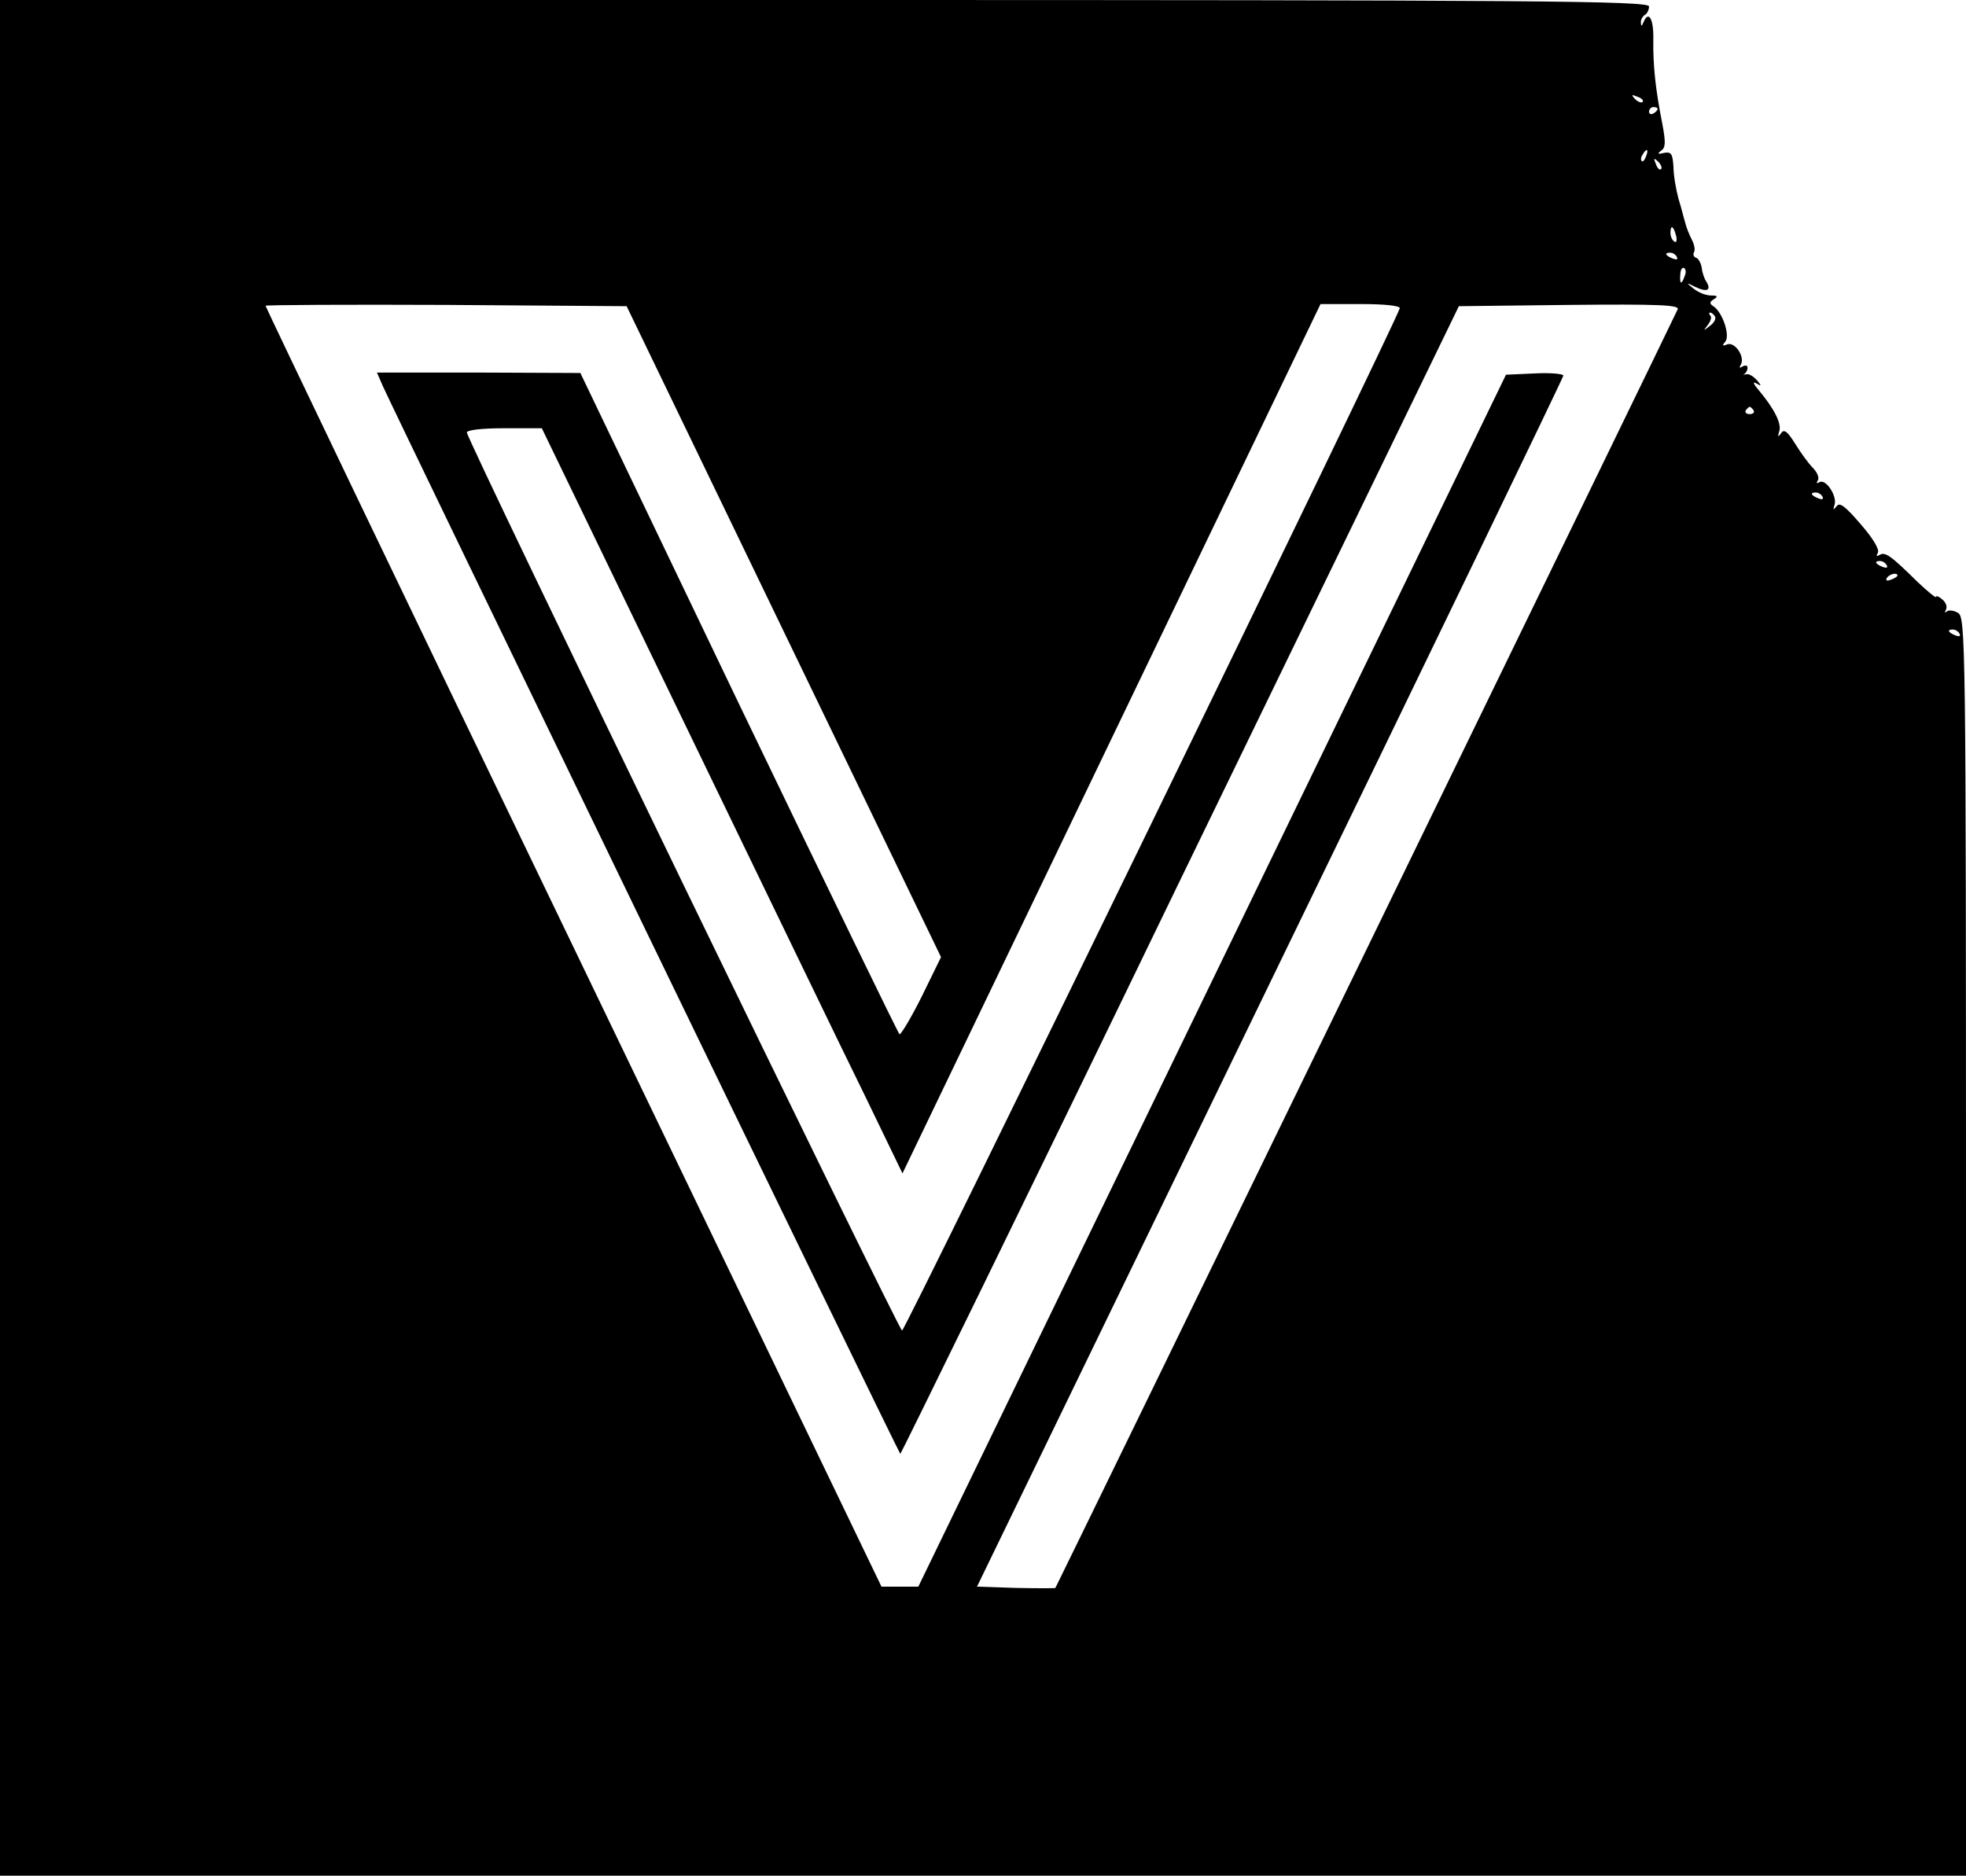 <?xml version="1.0" standalone="no"?>
<!DOCTYPE svg PUBLIC "-//W3C//DTD SVG 20010904//EN"
 "http://www.w3.org/TR/2001/REC-SVG-20010904/DTD/svg10.dtd">
<svg version="1.0" xmlns="http://www.w3.org/2000/svg"
 width="459pt" height="438pt" viewBox="0 0 459 438"
 preserveAspectRatio="xMidYMid meet">

<g transform="translate(0,438) scale(0.1,-0.1)"
fill="#000000" stroke="none">
<path d="M0 2190 l0 -2190 2295 0 2295 0 0 1470 c0 1421 -1 1470 -19 1479 -10
6 -22 7 -26 3 -5 -4 -5 -2 -2 4 4 7 0 17 -8 24 -8 7 -15 10 -15 6 0 -3 -20 13
-44 36 -63 62 -75 70 -88 62 -7 -4 -8 -3 -4 5 5 7 -11 34 -40 67 -36 42 -49
52 -56 42 -8 -10 -9 -9 -5 3 7 21 -21 62 -35 53 -7 -4 -8 -2 -4 4 4 6 -1 19
-12 30 -10 10 -28 35 -41 56 -18 29 -26 35 -33 24 -7 -10 -8 -8 -4 5 6 18 -12
53 -48 96 -12 14 -15 21 -6 16 13 -8 13 -6 2 7 -8 9 -19 16 -25 14 -7 -1 -9
-1 -4 1 4 3 7 9 7 14 0 6 -5 7 -12 3 -7 -4 -8 -3 -4 4 11 18 -13 54 -31 48
-12 -5 -13 -3 -5 6 12 15 -7 70 -28 83 -9 6 -9 10 1 16 11 7 9 9 -7 9 -11 0
-29 7 -40 16 -18 14 -18 15 4 4 27 -13 38 -8 26 12 -5 7 -10 22 -11 33 -2 11
-8 22 -13 23 -6 2 -8 8 -5 13 3 5 1 18 -5 29 -6 12 -13 29 -15 38 -3 9 -9 35
-16 57 -6 22 -12 56 -12 76 -2 30 -5 35 -22 32 -15 -4 -16 -2 -7 5 11 7 11 20
3 63 -16 80 -22 138 -21 197 1 48 -11 69 -23 40 -4 -10 -6 -10 -6 -1 -1 6 4
15 9 18 6 3 10 13 10 20 0 13 -268 15 -1925 15 l-1925 0 0 -2190z m3835 1952
c-3 -3 -11 0 -18 7 -9 10 -8 11 6 5 10 -3 15 -9 12 -12z m35 -16 c0 -3 -4 -8
-10 -11 -5 -3 -10 -1 -10 4 0 6 5 11 10 11 6 0 10 -2 10 -4z m-27 -111 c-3 -9
-8 -14 -10 -11 -3 3 -2 9 2 15 9 16 15 13 8 -4z m35 -30 c-3 -3 -9 2 -12 12
-6 14 -5 15 5 6 7 -7 10 -15 7 -18z m35 -155 c3 -11 1 -18 -4 -14 -5 3 -9 12
-9 20 0 20 7 17 13 -6z m2 -50 c3 -6 -1 -7 -9 -4 -18 7 -21 14 -7 14 6 0 13
-4 16 -10z m18 -45 c-7 -21 -12 -19 -10 4 0 11 5 18 9 15 4 -3 5 -11 1 -19z
m-2103 -830 l367 -760 -45 -92 c-25 -50 -49 -90 -52 -88 -3 2 -172 350 -376
774 l-369 770 -238 1 -237 0 14 -32 c20 -46 1203 -2489 1208 -2493 1 -1 296
601 653 1339 l651 1341 258 3 c205 2 257 0 253 -10 -5 -13 -1449 -2980 -1453
-2986 -1 -1 -42 -1 -92 0 l-91 3 684 1410 c377 776 685 1414 685 1418 0 4 -30
7 -67 5 l-67 -3 -686 -1415 -686 -1415 -43 0 -43 0 -719 1493 c-396 821 -719
1495 -719 1498 0 2 190 3 421 2 l422 -3 367 -760z m1438 755 c-18 -52 -1155
-2389 -1162 -2387 -9 3 -1016 2080 -1016 2097 0 6 35 10 88 10 l87 0 335 -693
c184 -380 373 -772 421 -869 l86 -178 488 1015 488 1015 94 0 c56 0 93 -4 91
-10z m736 -19 c3 -5 -2 -15 -12 -22 -15 -12 -16 -12 -5 2 7 9 10 19 6 22 -3 4
-4 7 0 7 3 0 8 -4 11 -9z m90 -219 c3 -5 -1 -9 -9 -9 -8 0 -12 4 -9 9 3 4 7 8
9 8 2 0 6 -4 9 -8z m161 -202 c3 -6 -1 -7 -9 -4 -18 7 -21 14 -7 14 6 0 13 -4
16 -10z m150 -160 c3 -6 -1 -7 -9 -4 -18 7 -21 14 -7 14 6 0 13 -4 16 -10z
m25 -24 c0 -2 -7 -7 -16 -10 -8 -3 -12 -2 -9 4 6 10 25 14 25 6z m145 -136 c3
-6 -1 -7 -9 -4 -18 7 -21 14 -7 14 6 0 13 -4 16 -10z"/>
</g>
</svg>
